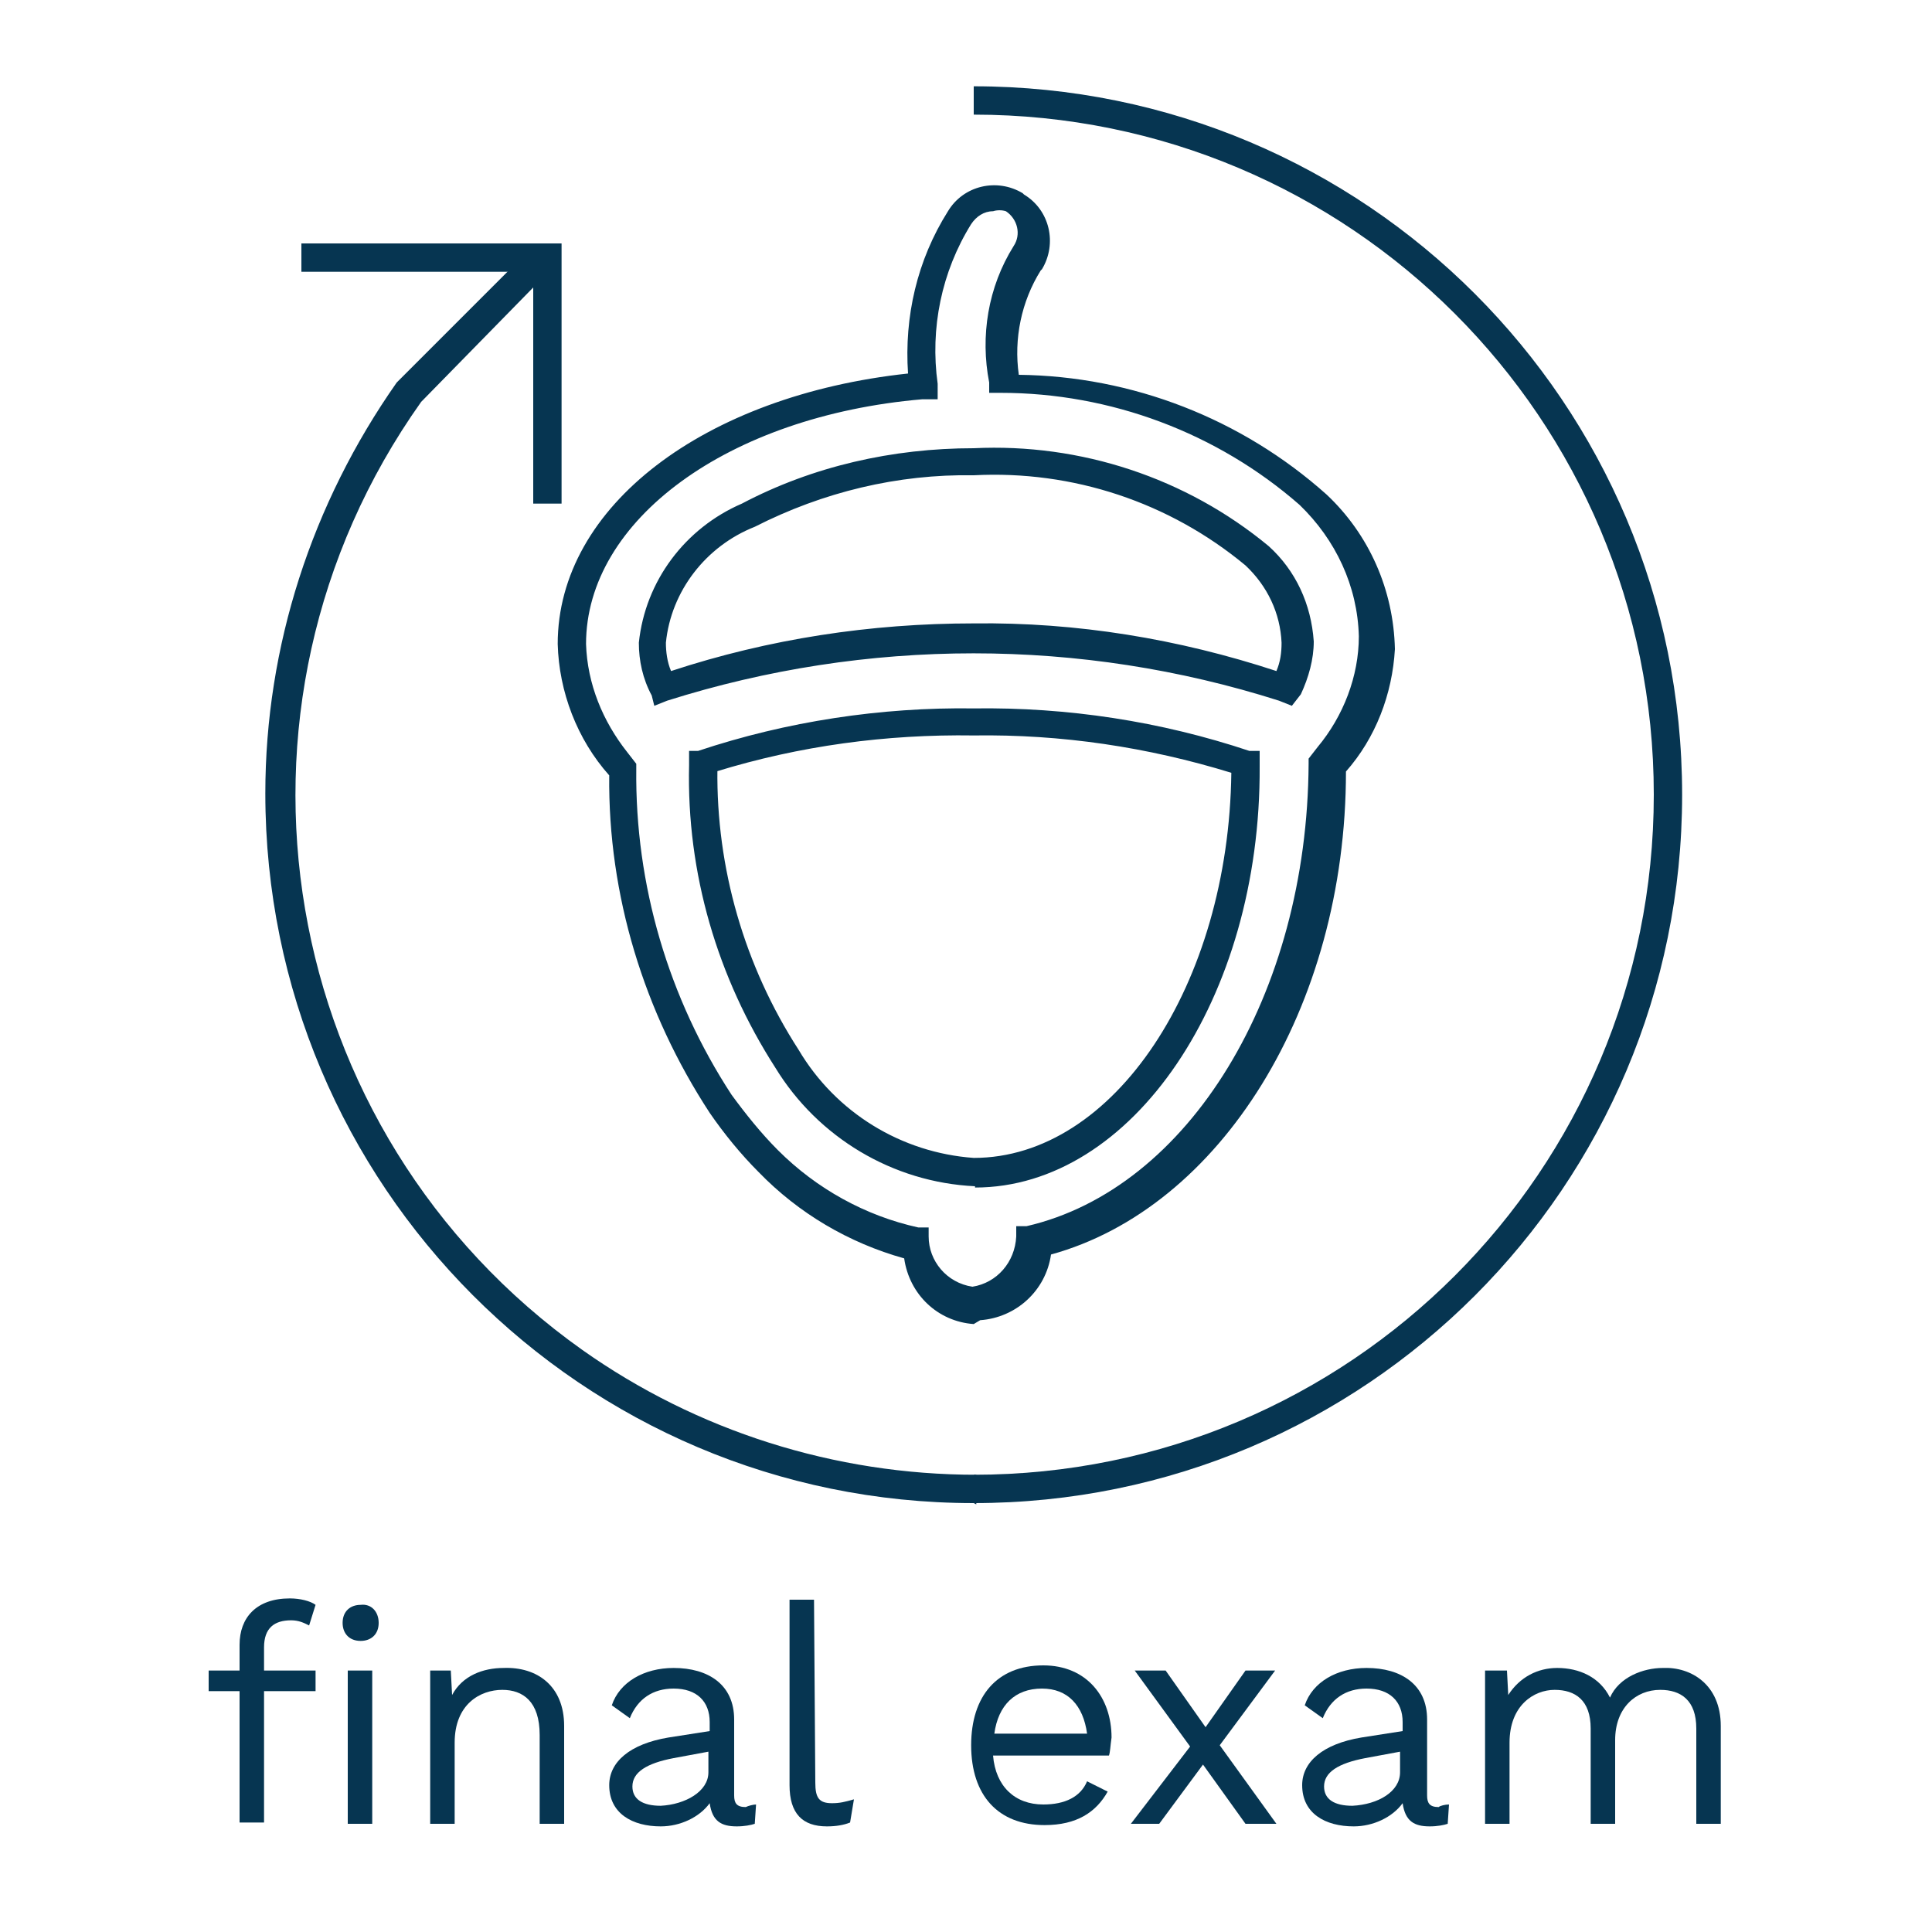 <?xml version="1.0" encoding="utf-8"?>
<!-- Generator: Adobe Illustrator 21.0.0, SVG Export Plug-In . SVG Version: 6.00 Build 0)  -->
<svg version="1.1" id="Layer_1" xmlns="http://www.w3.org/2000/svg" xmlns:xlink="http://www.w3.org/1999/xlink" x="0px" y="0px"
	 viewBox="0 0 150 150" style="enable-background:new 0 0 150 150;" xml:space="preserve">
<style type="text/css">
	.st0{fill:#063551;}
</style>
<g>
	<g>
		<path class="st0" d="M20.5,127.9v1.8h4v1.6h-4v10.2h-1.9v-10.2h-2.4v-1.6h2.4v-2c0-2.1,1.3-3.6,3.9-3.6c0.8,0,1.6,0.2,2,0.5
			l-0.5,1.6c-0.4-0.2-0.8-0.4-1.4-0.4C21.3,125.8,20.5,126.4,20.5,127.9z M29.4,126c0,0.9-0.6,1.4-1.4,1.4c-0.9,0-1.4-0.6-1.4-1.4
			c0-0.9,0.6-1.4,1.4-1.4C28.8,124.5,29.4,125.1,29.4,126z M27,129.7h1.9v11.9H27V129.7z"/>
		<path class="st0" d="M43.8,134v7.6h-1.9v-6.9c0-2.6-1.3-3.5-2.9-3.5c-1.7,0-3.7,1.1-3.7,4.1v6.3h-1.9v-11.9H35l0.1,1.9
			c0.8-1.5,2.4-2.1,4-2.1C41.7,129.4,43.8,130.9,43.8,134z"/>
		<path class="st0" d="M58.7,140.1l-0.1,1.5c-0.3,0.1-0.8,0.2-1.4,0.2c-1.2,0-1.9-0.4-2.1-1.8c-0.8,1.1-2.3,1.8-3.8,1.8
			c-2.2,0-4-1-4-3.2c0-1.8,1.6-3.2,4.6-3.7l3.2-0.5v-0.7c0-1.6-1-2.6-2.8-2.6c-1.6,0-2.8,0.8-3.4,2.3l-1.4-1
			c0.6-1.8,2.5-2.9,4.8-2.9c2.7,0,4.7,1.3,4.7,4v5.9c0,0.6,0.2,0.9,0.9,0.9C58.1,140.2,58.5,140.1,58.7,140.1z M55,137.6v-1.6
			l-2.7,0.5c-2.1,0.4-3.2,1.1-3.2,2.2c0,1,0.8,1.5,2.2,1.5C53.2,140.1,55,139.1,55,137.6z"/>
		<path class="st0" d="M63.3,138.4c0,1.2,0.3,1.6,1.3,1.6c0.6,0,1-0.1,1.7-0.3l-0.3,1.8c-0.5,0.2-1.1,0.3-1.8,0.3
			c-1.9,0-2.9-1-2.9-3.2v-14.4h1.9L63.3,138.4L63.3,138.4z"/>
		<path class="st0" d="M86.1,136.3h-9c0.2,2.4,1.7,3.8,3.9,3.8c1.7,0,2.9-0.6,3.4-1.8l1.6,0.8c-0.9,1.6-2.4,2.6-4.9,2.6
			c-3.6,0-5.7-2.3-5.7-6.2c0-3.8,2-6.2,5.6-6.2c3.4,0,5.3,2.5,5.3,5.6C86.2,135.6,86.2,136,86.1,136.3z M77.2,134.6h7.2
			c-0.3-2.2-1.5-3.5-3.5-3.5C78.8,131.1,77.5,132.4,77.2,134.6z"/>
		<path class="st0" d="M96.7,141.6l-3.3-4.6l-3.4,4.6h-2.2l4.6-6l-4.3-5.9h2.4l3.1,4.4l3.1-4.4H99l-4.3,5.8l4.4,6.1
			C99.1,141.6,96.7,141.6,96.7,141.6z"/>
		<path class="st0" d="M112.5,140.1l-0.1,1.5c-0.3,0.1-0.8,0.2-1.4,0.2c-1.2,0-1.9-0.4-2.1-1.8c-0.8,1.1-2.3,1.8-3.8,1.8
			c-2.2,0-4-1-4-3.2c0-1.8,1.6-3.2,4.6-3.7l3.2-0.5v-0.7c0-1.6-1-2.6-2.8-2.6c-1.6,0-2.8,0.8-3.4,2.3l-1.4-1
			c0.6-1.8,2.5-2.9,4.8-2.9c2.7,0,4.7,1.3,4.7,4v5.9c0,0.6,0.2,0.9,0.9,0.9C111.8,140.2,112.2,140.1,112.5,140.1z M108.7,137.6v-1.6
			l-2.7,0.5c-2.1,0.4-3.2,1.1-3.2,2.2c0,1,0.8,1.5,2.2,1.5C107,140.1,108.7,139.1,108.7,137.6z"/>
		<path class="st0" d="M133.6,134v7.6h-1.9v-7.4c0-2.2-1.2-3-2.8-3c-1.9,0-3.5,1.4-3.5,3.9v6.5h-1.9v-7.4c0-2.2-1.2-3-2.8-3
			c-1.6,0-3.5,1.2-3.5,4.1v6.3h-1.9v-11.9h1.7l0.1,1.9c0.9-1.4,2.3-2.1,3.8-2.1c1.7,0,3.3,0.7,4.1,2.3c0.7-1.6,2.6-2.3,4.1-2.3
			C131.3,129.4,133.6,130.8,133.6,134z"/>
	</g>
	<path class="st0" d="M75.6,116.7v-2.2c29.2,0,52.8-23.6,52.8-52.8c0-29.2-23.6-52.8-52.8-52.8V6.7c30.4,0,55,24.6,55,55
		S106,116.7,75.6,116.7z"/>
	<path class="st0" d="M75.6,116.7c-30.4,0-55-24.7-55-55.1c0-11.4,3.6-22.5,10.2-31.9l9.9-9.9l1.6,1.6l-9.6,9.8
		C15.8,55,21.4,87.9,45.2,104.8c8.9,6.3,19.6,9.7,30.6,9.7v2.3L75.6,116.7z"/>
	<polygon class="st0" points="43.6,39.1 41.4,39.1 41.4,21.1 23.4,21.1 23.4,18.9 43.6,18.9 	"/>
	<path class="st0" d="M75.6,102.8c-2.8-0.2-5-2.3-5.4-5.1c-4.3-1.2-8.2-3.5-11.3-6.7c-1.4-1.4-2.7-3-3.8-4.6
		c-5.1-7.8-7.9-16.9-7.8-26.2l0,0c-2.5-2.8-3.9-6.5-4-10.2c0-10.7,11.4-19.3,27.2-21c-0.3-4.4,0.7-8.8,3.1-12.6
		c1.2-2,3.8-2.6,5.8-1.4c0,0,0.1,0.1,0.1,0.1c2,1.2,2.6,3.8,1.4,5.8c0,0-0.1,0.1-0.1,0.1c-1.5,2.4-2.1,5.3-1.7,8.1
		c8.8,0.1,17.3,3.4,23.9,9.3c3.3,3.1,5.2,7.4,5.3,12c-0.2,3.5-1.5,6.9-3.8,9.5l0,0c0,18.4-9.8,33.9-22.9,37.5
		c-0.4,2.8-2.7,4.9-5.5,5.1L75.6,102.8z M77.1,16.4c-0.7,0-1.3,0.4-1.7,1c-2.3,3.7-3.2,8.1-2.6,12.4V31h-1.2
		c-15.1,1.3-26.1,9.4-26.1,19c0.1,3.1,1.3,6,3.2,8.4l0.7,0.9v0.4c-0.1,9,2.5,17.8,7.4,25.3c1.1,1.5,2.3,3,3.6,4.3
		c3,3,6.8,5.1,10.9,6h0.8V96c0,1.9,1.4,3.6,3.4,3.9l0,0c1.9-0.3,3.3-1.9,3.4-3.9v-0.8h0.8c12.6-2.9,21.8-18,21.9-35.9v-0.4l0.7-0.9
		c2-2.4,3.2-5.5,3.2-8.6c-0.1-3.9-1.8-7.5-4.6-10.2c-6.4-5.6-14.7-8.7-23.2-8.7h-0.9v-0.8c-0.7-3.6-0.1-7.4,1.9-10.6
		c0.6-0.9,0.3-2.1-0.6-2.7C77.8,16.3,77.4,16.3,77.1,16.4z M75.7,92.1c-6.4-0.3-12.2-3.8-15.5-9.2c-4.5-7-6.9-15.1-6.7-23.5
		c0,0,0-0.4,0-0.5v-0.6h0.7c6.9-2.3,14.2-3.4,21.4-3.3c7.3-0.1,14.5,1,21.4,3.3h0.8v1.2c0.1,18-9.9,32.7-22.1,32.7V92.1z M55.7,59.7
		C55.6,67.4,57.8,75,62,81.5c2.9,4.9,8,8,13.6,8.4c10.9,0,19.8-13.5,20-29.9c-6.5-2-13.2-3-20-2.9c-6.8-0.1-13.5,0.8-20,2.8V59.7z
		 M100.3,54.8l-1-0.4c-15.4-4.9-32-4.9-47.5,0l-1,0.4L50.6,54c-0.7-1.3-1-2.7-1-4.1c0.5-4.8,3.6-8.9,8-10.8c5.5-2.9,11.7-4.3,18-4.3
		l0,0c8.3-0.4,16.5,2.3,22.9,7.6c2.1,1.9,3.3,4.5,3.5,7.4c0,1.4-0.4,2.8-1,4.1L100.3,54.8z M75.6,48.4c8-0.1,15.9,1.2,23.5,3.7
		c0.3-0.7,0.4-1.4,0.4-2.2c-0.1-2.3-1.1-4.4-2.8-6c-5.9-4.9-13.4-7.4-21.1-7l0,0c-5.9-0.1-11.7,1.3-17,4c-3.8,1.5-6.5,5-6.9,9
		c0,0.7,0.1,1.5,0.4,2.2C59.7,49.6,67.6,48.4,75.6,48.4z"/>
</g>
</svg>
